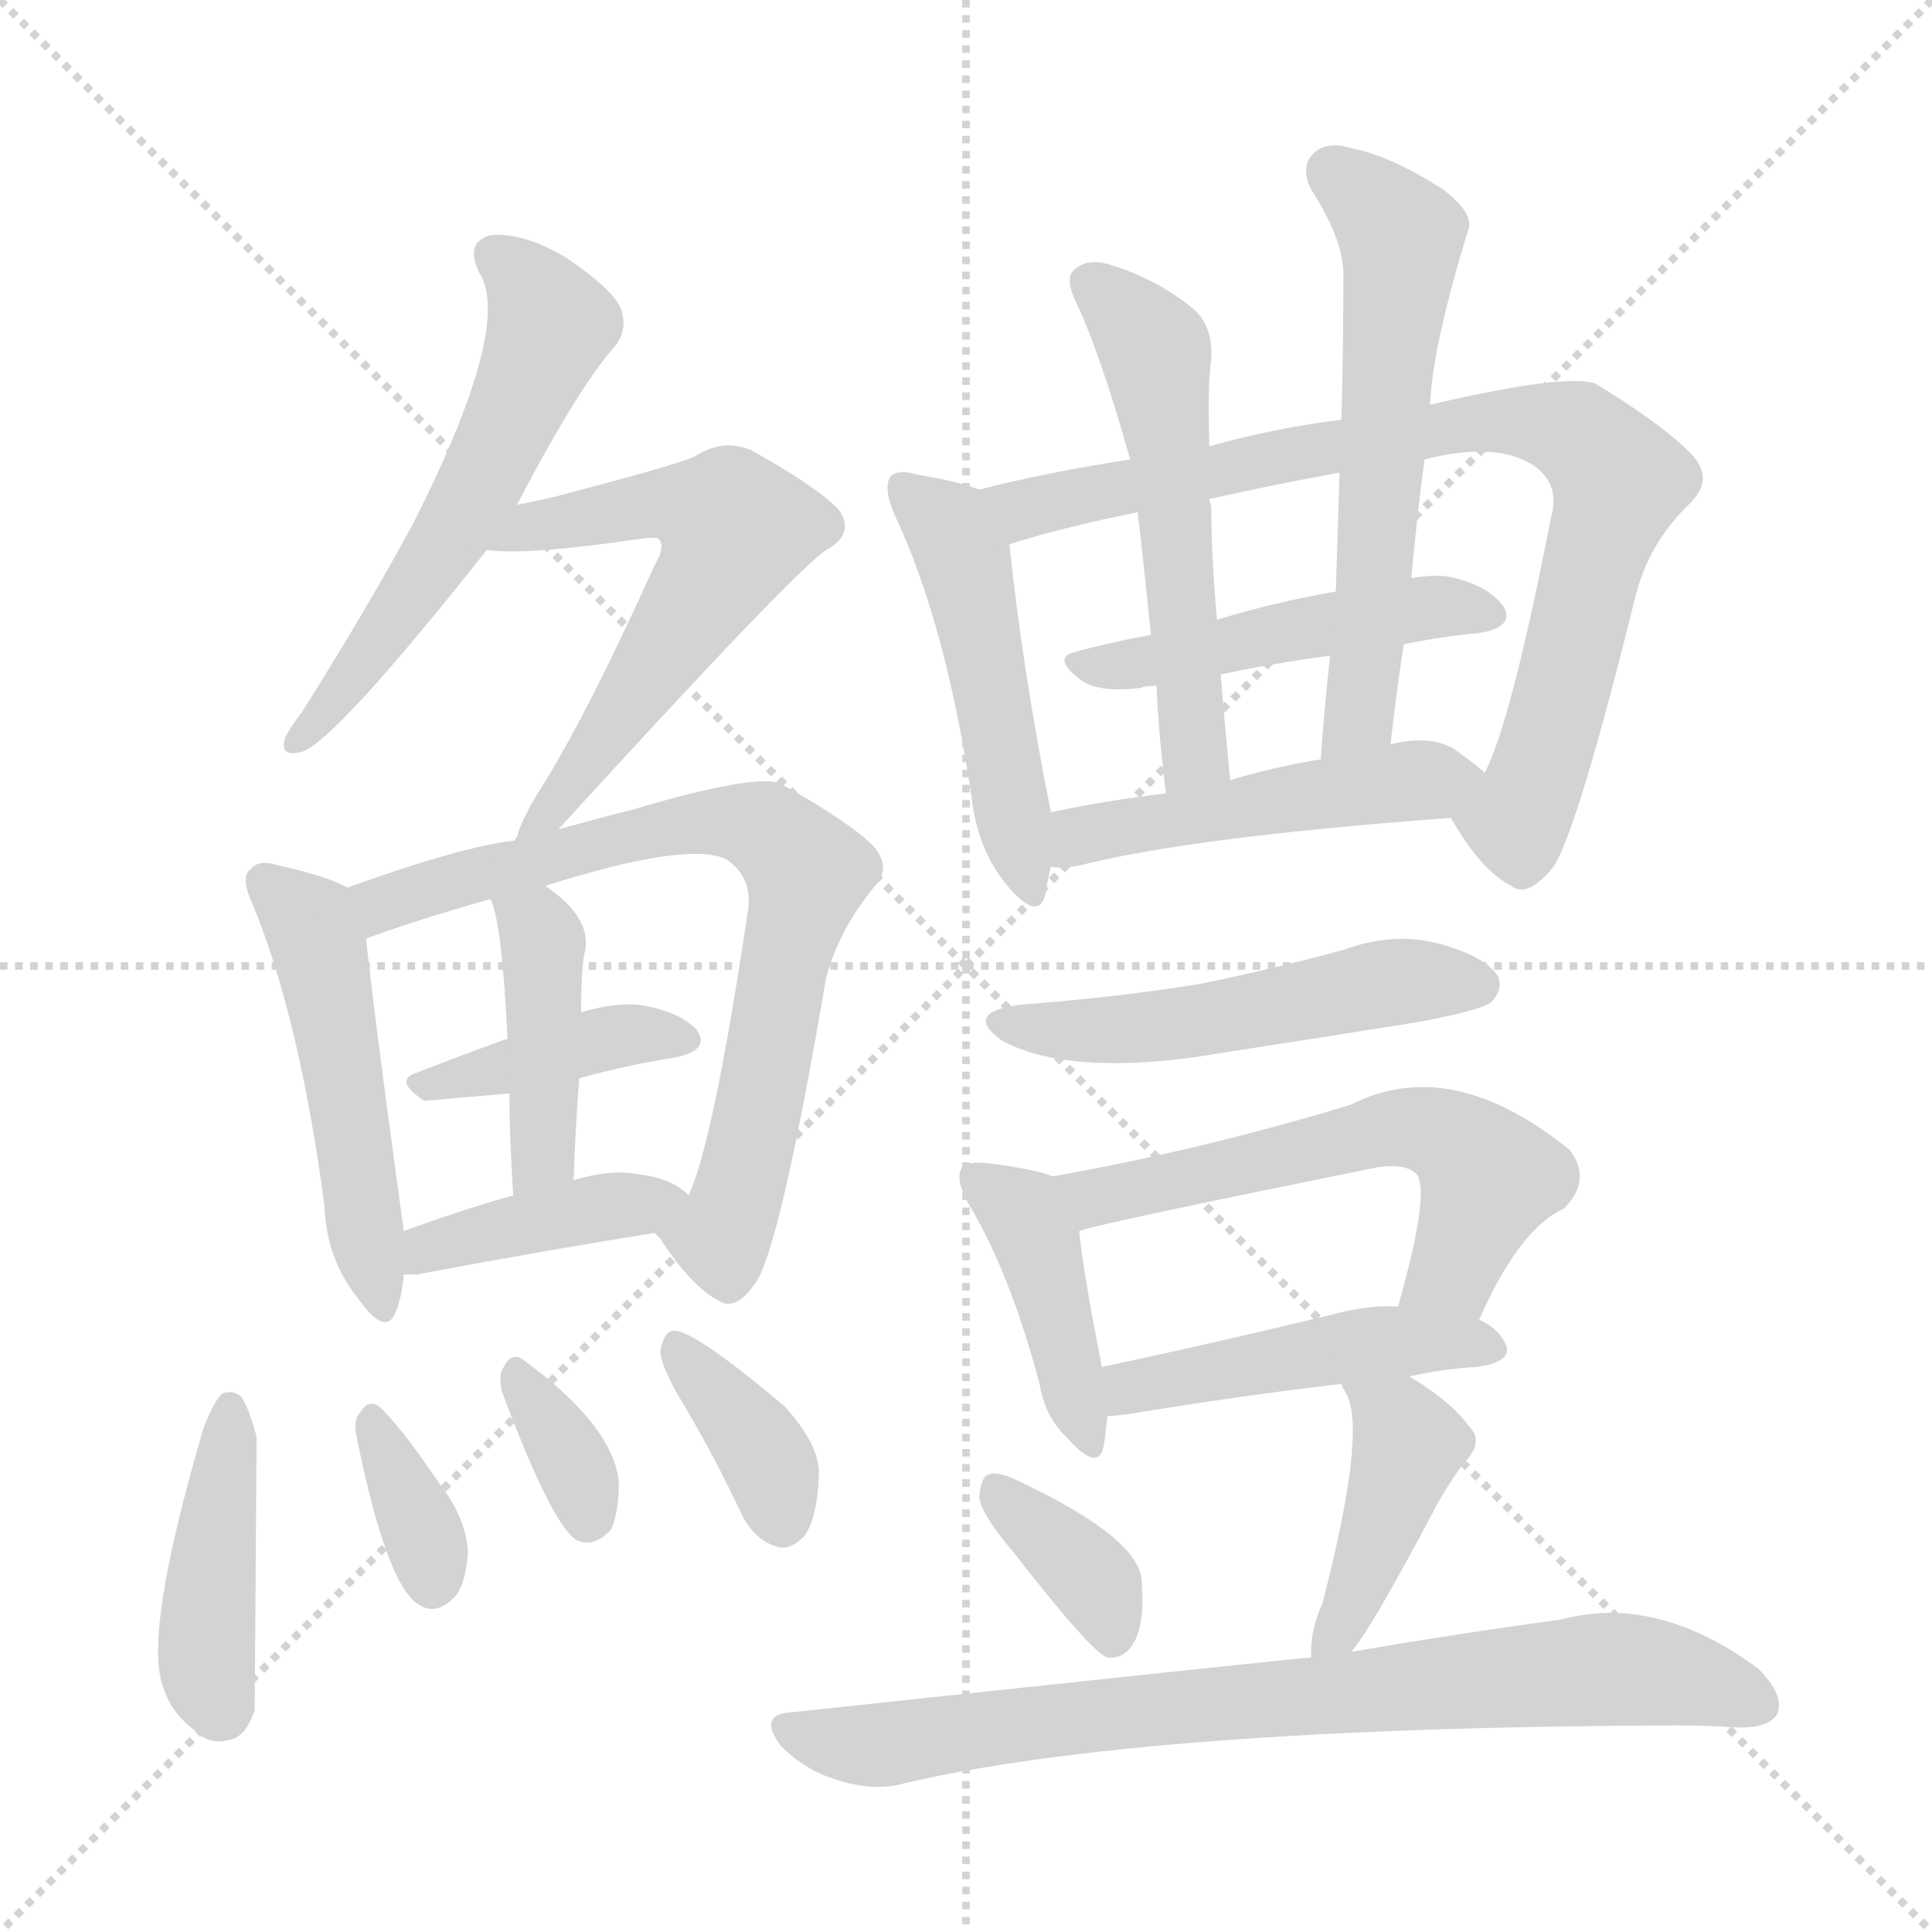 <svg xmlns="http://www.w3.org/2000/svg" version="1.1" viewBox="0 0 1024 1024">
  <g stroke="lightgray" stroke-dasharray="1,1" stroke-width="1" transform="scale(4, 4)">
    <line x1="0" y1="0" x2="256" y2="256" />
    <line x1="256" y1="0" x2="0" y2="256" />
    <line x1="128" y1="0" x2="128" y2="256" />
    <line x1="0" y1="128" x2="256" y2="128" />
  </g>
  <g transform="scale(1.0, -1.0) translate(0.0, -927.50)">
    <style type="text/css">
      
        @keyframes keyframes0 {
          from {
            stroke: blue;
            stroke-dashoffset: 561;
            stroke-width: 128;
          }
          65% {
            animation-timing-function: step-end;
            stroke: blue;
            stroke-dashoffset: 0;
            stroke-width: 128;
          }
          to {
            stroke: black;
            stroke-width: 1024;
          }
        }
        #make-me-a-hanzi-animation-0 {
          animation: keyframes0 0.707s both;
          animation-delay: 0s;
          animation-timing-function: linear;
        }
      
        @keyframes keyframes1 {
          from {
            stroke: blue;
            stroke-dashoffset: 582;
            stroke-width: 128;
          }
          65% {
            animation-timing-function: step-end;
            stroke: blue;
            stroke-dashoffset: 0;
            stroke-width: 128;
          }
          to {
            stroke: black;
            stroke-width: 1024;
          }
        }
        #make-me-a-hanzi-animation-1 {
          animation: keyframes1 0.724s both;
          animation-delay: 0.707s;
          animation-timing-function: linear;
        }
      
        @keyframes keyframes2 {
          from {
            stroke: blue;
            stroke-dashoffset: 492;
            stroke-width: 128;
          }
          62% {
            animation-timing-function: step-end;
            stroke: blue;
            stroke-dashoffset: 0;
            stroke-width: 128;
          }
          to {
            stroke: black;
            stroke-width: 1024;
          }
        }
        #make-me-a-hanzi-animation-2 {
          animation: keyframes2 0.65s both;
          animation-delay: 1.43s;
          animation-timing-function: linear;
        }
      
        @keyframes keyframes3 {
          from {
            stroke: blue;
            stroke-dashoffset: 732;
            stroke-width: 128;
          }
          70% {
            animation-timing-function: step-end;
            stroke: blue;
            stroke-dashoffset: 0;
            stroke-width: 128;
          }
          to {
            stroke: black;
            stroke-width: 1024;
          }
        }
        #make-me-a-hanzi-animation-3 {
          animation: keyframes3 0.846s both;
          animation-delay: 2.081s;
          animation-timing-function: linear;
        }
      
        @keyframes keyframes4 {
          from {
            stroke: blue;
            stroke-dashoffset: 390;
            stroke-width: 128;
          }
          56% {
            animation-timing-function: step-end;
            stroke: blue;
            stroke-dashoffset: 0;
            stroke-width: 128;
          }
          to {
            stroke: black;
            stroke-width: 1024;
          }
        }
        #make-me-a-hanzi-animation-4 {
          animation: keyframes4 0.567s both;
          animation-delay: 2.926s;
          animation-timing-function: linear;
        }
      
        @keyframes keyframes5 {
          from {
            stroke: blue;
            stroke-dashoffset: 417;
            stroke-width: 128;
          }
          58% {
            animation-timing-function: step-end;
            stroke: blue;
            stroke-dashoffset: 0;
            stroke-width: 128;
          }
          to {
            stroke: black;
            stroke-width: 1024;
          }
        }
        #make-me-a-hanzi-animation-5 {
          animation: keyframes5 0.589s both;
          animation-delay: 3.494s;
          animation-timing-function: linear;
        }
      
        @keyframes keyframes6 {
          from {
            stroke: blue;
            stroke-dashoffset: 399;
            stroke-width: 128;
          }
          56% {
            animation-timing-function: step-end;
            stroke: blue;
            stroke-dashoffset: 0;
            stroke-width: 128;
          }
          to {
            stroke: black;
            stroke-width: 1024;
          }
        }
        #make-me-a-hanzi-animation-6 {
          animation: keyframes6 0.575s both;
          animation-delay: 4.083s;
          animation-timing-function: linear;
        }
      
        @keyframes keyframes7 {
          from {
            stroke: blue;
            stroke-dashoffset: 419;
            stroke-width: 128;
          }
          58% {
            animation-timing-function: step-end;
            stroke: blue;
            stroke-dashoffset: 0;
            stroke-width: 128;
          }
          to {
            stroke: black;
            stroke-width: 1024;
          }
        }
        #make-me-a-hanzi-animation-7 {
          animation: keyframes7 0.591s both;
          animation-delay: 4.658s;
          animation-timing-function: linear;
        }
      
        @keyframes keyframes8 {
          from {
            stroke: blue;
            stroke-dashoffset: 346;
            stroke-width: 128;
          }
          53% {
            animation-timing-function: step-end;
            stroke: blue;
            stroke-dashoffset: 0;
            stroke-width: 128;
          }
          to {
            stroke: black;
            stroke-width: 1024;
          }
        }
        #make-me-a-hanzi-animation-8 {
          animation: keyframes8 0.532s both;
          animation-delay: 5.249s;
          animation-timing-function: linear;
        }
      
        @keyframes keyframes9 {
          from {
            stroke: blue;
            stroke-dashoffset: 339;
            stroke-width: 128;
          }
          52% {
            animation-timing-function: step-end;
            stroke: blue;
            stroke-dashoffset: 0;
            stroke-width: 128;
          }
          to {
            stroke: black;
            stroke-width: 1024;
          }
        }
        #make-me-a-hanzi-animation-9 {
          animation: keyframes9 0.526s both;
          animation-delay: 5.78s;
          animation-timing-function: linear;
        }
      
        @keyframes keyframes10 {
          from {
            stroke: blue;
            stroke-dashoffset: 364;
            stroke-width: 128;
          }
          54% {
            animation-timing-function: step-end;
            stroke: blue;
            stroke-dashoffset: 0;
            stroke-width: 128;
          }
          to {
            stroke: black;
            stroke-width: 1024;
          }
        }
        #make-me-a-hanzi-animation-10 {
          animation: keyframes10 0.546s both;
          animation-delay: 6.306s;
          animation-timing-function: linear;
        }
      
        @keyframes keyframes11 {
          from {
            stroke: blue;
            stroke-dashoffset: 484;
            stroke-width: 128;
          }
          61% {
            animation-timing-function: step-end;
            stroke: blue;
            stroke-dashoffset: 0;
            stroke-width: 128;
          }
          to {
            stroke: black;
            stroke-width: 1024;
          }
        }
        #make-me-a-hanzi-animation-11 {
          animation: keyframes11 0.644s both;
          animation-delay: 6.852s;
          animation-timing-function: linear;
        }
      
        @keyframes keyframes12 {
          from {
            stroke: blue;
            stroke-dashoffset: 814;
            stroke-width: 128;
          }
          73% {
            animation-timing-function: step-end;
            stroke: blue;
            stroke-dashoffset: 0;
            stroke-width: 128;
          }
          to {
            stroke: black;
            stroke-width: 1024;
          }
        }
        #make-me-a-hanzi-animation-12 {
          animation: keyframes12 0.912s both;
          animation-delay: 7.496s;
          animation-timing-function: linear;
        }
      
        @keyframes keyframes13 {
          from {
            stroke: blue;
            stroke-dashoffset: 469;
            stroke-width: 128;
          }
          60% {
            animation-timing-function: step-end;
            stroke: blue;
            stroke-dashoffset: 0;
            stroke-width: 128;
          }
          to {
            stroke: black;
            stroke-width: 1024;
          }
        }
        #make-me-a-hanzi-animation-13 {
          animation: keyframes13 0.632s both;
          animation-delay: 8.409s;
          animation-timing-function: linear;
        }
      
        @keyframes keyframes14 {
          from {
            stroke: blue;
            stroke-dashoffset: 537;
            stroke-width: 128;
          }
          64% {
            animation-timing-function: step-end;
            stroke: blue;
            stroke-dashoffset: 0;
            stroke-width: 128;
          }
          to {
            stroke: black;
            stroke-width: 1024;
          }
        }
        #make-me-a-hanzi-animation-14 {
          animation: keyframes14 0.687s both;
          animation-delay: 9.04s;
          animation-timing-function: linear;
        }
      
        @keyframes keyframes15 {
          from {
            stroke: blue;
            stroke-dashoffset: 583;
            stroke-width: 128;
          }
          65% {
            animation-timing-function: step-end;
            stroke: blue;
            stroke-dashoffset: 0;
            stroke-width: 128;
          }
          to {
            stroke: black;
            stroke-width: 1024;
          }
        }
        #make-me-a-hanzi-animation-15 {
          animation: keyframes15 0.724s both;
          animation-delay: 9.727s;
          animation-timing-function: linear;
        }
      
        @keyframes keyframes16 {
          from {
            stroke: blue;
            stroke-dashoffset: 478;
            stroke-width: 128;
          }
          61% {
            animation-timing-function: step-end;
            stroke: blue;
            stroke-dashoffset: 0;
            stroke-width: 128;
          }
          to {
            stroke: black;
            stroke-width: 1024;
          }
        }
        #make-me-a-hanzi-animation-16 {
          animation: keyframes16 0.639s both;
          animation-delay: 10.452s;
          animation-timing-function: linear;
        }
      
        @keyframes keyframes17 {
          from {
            stroke: blue;
            stroke-dashoffset: 508;
            stroke-width: 128;
          }
          62% {
            animation-timing-function: step-end;
            stroke: blue;
            stroke-dashoffset: 0;
            stroke-width: 128;
          }
          to {
            stroke: black;
            stroke-width: 1024;
          }
        }
        #make-me-a-hanzi-animation-17 {
          animation: keyframes17 0.663s both;
          animation-delay: 11.091s;
          animation-timing-function: linear;
        }
      
        @keyframes keyframes18 {
          from {
            stroke: blue;
            stroke-dashoffset: 413;
            stroke-width: 128;
          }
          57% {
            animation-timing-function: step-end;
            stroke: blue;
            stroke-dashoffset: 0;
            stroke-width: 128;
          }
          to {
            stroke: black;
            stroke-width: 1024;
          }
        }
        #make-me-a-hanzi-animation-18 {
          animation: keyframes18 0.586s both;
          animation-delay: 11.754s;
          animation-timing-function: linear;
        }
      
        @keyframes keyframes19 {
          from {
            stroke: blue;
            stroke-dashoffset: 571;
            stroke-width: 128;
          }
          65% {
            animation-timing-function: step-end;
            stroke: blue;
            stroke-dashoffset: 0;
            stroke-width: 128;
          }
          to {
            stroke: black;
            stroke-width: 1024;
          }
        }
        #make-me-a-hanzi-animation-19 {
          animation: keyframes19 0.715s both;
          animation-delay: 12.34s;
          animation-timing-function: linear;
        }
      
        @keyframes keyframes20 {
          from {
            stroke: blue;
            stroke-dashoffset: 457;
            stroke-width: 128;
          }
          60% {
            animation-timing-function: step-end;
            stroke: blue;
            stroke-dashoffset: 0;
            stroke-width: 128;
          }
          to {
            stroke: black;
            stroke-width: 1024;
          }
        }
        #make-me-a-hanzi-animation-20 {
          animation: keyframes20 0.622s both;
          animation-delay: 13.055s;
          animation-timing-function: linear;
        }
      
        @keyframes keyframes21 {
          from {
            stroke: blue;
            stroke-dashoffset: 361;
            stroke-width: 128;
          }
          54% {
            animation-timing-function: step-end;
            stroke: blue;
            stroke-dashoffset: 0;
            stroke-width: 128;
          }
          to {
            stroke: black;
            stroke-width: 1024;
          }
        }
        #make-me-a-hanzi-animation-21 {
          animation: keyframes21 0.544s both;
          animation-delay: 13.677s;
          animation-timing-function: linear;
        }
      
        @keyframes keyframes22 {
          from {
            stroke: blue;
            stroke-dashoffset: 417;
            stroke-width: 128;
          }
          58% {
            animation-timing-function: step-end;
            stroke: blue;
            stroke-dashoffset: 0;
            stroke-width: 128;
          }
          to {
            stroke: black;
            stroke-width: 1024;
          }
        }
        #make-me-a-hanzi-animation-22 {
          animation: keyframes22 0.589s both;
          animation-delay: 14.221s;
          animation-timing-function: linear;
        }
      
        @keyframes keyframes23 {
          from {
            stroke: blue;
            stroke-dashoffset: 776;
            stroke-width: 128;
          }
          72% {
            animation-timing-function: step-end;
            stroke: blue;
            stroke-dashoffset: 0;
            stroke-width: 128;
          }
          to {
            stroke: black;
            stroke-width: 1024;
          }
        }
        #make-me-a-hanzi-animation-23 {
          animation: keyframes23 0.882s both;
          animation-delay: 14.81s;
          animation-timing-function: linear;
        }
      
    </style>
    
      <path d="M 274 660 Q 307 723 326 744 Q 333 753 329 764 Q 325 774 300 791 Q 278 804 261 803 Q 246 800 254 783 Q 272 755 219 650 Q 194 604 160 550 Q 153 541 151 536 Q 148 526 160 529 Q 178 535 258 636 L 274 660 Z" fill="lightgray" />
    
      <path d="M 296 488 Q 422 626 438 636 Q 454 645 444 658 Q 432 670 398 689 Q 383 695 369 686 Q 362 682 297 665 Q 285 662 274 660 C 245 654 228 638 258 636 Q 279 633 340 642 Q 347 643 349 642 Q 353 638 347 628 Q 310 546 285 507 Q 276 492 274 484 Q 273 483 273 482 C 262 454 276 466 296 488 Z" fill="lightgray" />
    
      <path d="M 184 457 Q 174 463 147 469 Q 137 472 133 467 Q 127 463 134 448 Q 159 387 172 288 Q 173 260 190 239 Q 205 218 210 233 Q 213 240 214 252 L 214 275 Q 199 384 194 430 C 191 453 191 453 184 457 Z" fill="lightgray" />
    
      <path d="M 347 274 Q 348 273 350 271 Q 366 246 381 238 Q 391 232 402 250 Q 415 275 438 410 Q 445 435 463 457 Q 473 467 463 479 Q 450 492 414 512 Q 401 518 334 498 Q 333 498 296 488 L 273 482 Q 245 479 184 457 C 156 447 166 420 194 430 Q 221 440 260 451 L 289 458 Q 365 482 385 472 Q 400 462 396 442 Q 378 322 365 294 C 355 266 340 284 347 274 Z" fill="lightgray" />
    
      <path d="M 307 356 Q 332 363 358 367 Q 377 371 369 382 Q 359 392 338 395 Q 325 396 308 391 L 269 377 Q 244 368 221 359 Q 208 355 225 344 L 270 348 L 307 356 Z" fill="lightgray" />
    
      <path d="M 304 302 Q 305 330 307 356 L 308 391 Q 308 415 310 423 Q 314 441 289 458 C 265 476 250 479 260 451 Q 266 439 269 377 L 270 348 Q 270 326 272 294 C 274 264 303 272 304 302 Z" fill="lightgray" />
    
      <path d="M 214 252 Q 217 252 221 252 Q 290 265 347 274 C 377 279 382 280 365 294 Q 356 303 339 305 Q 324 308 304 302 L 272 294 Q 241 285 214 275 C 186 265 184 252 214 252 Z" fill="lightgray" />
    
      <path d="M 108 171 Q 75 59 87 32 Q 91 19 105 9 Q 112 2 124 6 Q 131 9 135 21 Q 135 24 136 166 Q 132 181 128 187 Q 124 191 118 189 Q 114 186 108 171 Z" fill="lightgray" />
    
      <path d="M 189 166 Q 205 87 222 77 Q 231 71 241 81 Q 247 88 248 105 Q 247 123 233 141 Q 212 172 201 182 Q 195 186 191 179 Q 187 175 189 166 Z" fill="lightgray" />
    
      <path d="M 266 190 Q 293 118 306 111 Q 315 107 324 117 Q 328 126 328 142 Q 325 172 277 207 Q 271 211 267 203 Q 264 199 266 190 Z" fill="lightgray" />
    
      <path d="M 363 182 Q 379 155 394 123 Q 401 111 411 108 Q 418 105 426 113 Q 433 122 434 145 Q 435 161 416 182 Q 365 225 356 222 Q 352 221 350 212 Q 350 203 363 182 Z" fill="lightgray" />
    
      <path d="M 519 668 Q 509 672 486 676 Q 476 679 472 675 Q 468 669 474 655 Q 501 598 515 505 Q 518 477 534 458 Q 550 439 554 453 Q 555 460 557 468 L 557 497 Q 542 572 535 639 C 532 664 532 664 519 668 Z" fill="lightgray" />
    
      <path d="M 769 494 Q 785 466 801 458 Q 810 451 824 469 Q 837 491 867 612 Q 874 640 896 661 Q 908 673 898 685 Q 885 700 846 724 Q 831 730 758 713 L 711 705 Q 677 701 641 691 L 599 684 Q 554 677 519 668 C 490 661 506 630 535 639 Q 563 648 603 656 L 641 663 Q 672 670 710 677 L 755 684 Q 794 694 814 680 Q 827 670 822 653 Q 801 545 787 518 C 776 490 764 502 769 494 Z" fill="lightgray" />
    
      <path d="M 744 586 Q 763 590 784 592 Q 803 595 797 606 Q 788 618 767 622 Q 758 623 748 621 L 708 614 Q 674 608 645 599 L 610 591 Q 588 587 570 582 Q 557 579 573 567 Q 583 560 605 563 Q 606 564 613 564 L 647 570 Q 675 576 705 580 L 744 586 Z" fill="lightgray" />
    
      <path d="M 641 691 Q 640 725 642 737 Q 643 756 631 765 Q 612 780 589 787 Q 577 791 570 785 Q 564 781 570 768 Q 583 741 599 684 L 603 656 Q 606 631 610 591 L 613 564 Q 614 539 618 507 C 622 477 655 484 652 514 Q 649 545 647 570 L 645 599 Q 642 633 642 659 Q 641 662 641 663 L 641 691 Z" fill="lightgray" />
    
      <path d="M 758 713 Q 759 743 778 805 Q 782 814 765 827 Q 737 845 716 849 Q 703 853 696 846 Q 689 839 695 827 Q 713 799 712 780 Q 712 744 711 705 L 710 677 Q 709 647 708 614 L 705 580 Q 702 553 700 525 C 698 495 734 503 737 533 Q 740 560 744 586 L 748 621 Q 751 654 755 684 L 758 713 Z" fill="lightgray" />
    
      <path d="M 557 468 Q 564 467 573 469 Q 633 484 769 494 C 799 496 810 499 787 518 Q 780 524 770 531 Q 757 538 737 533 L 700 525 Q 675 521 652 514 L 618 507 Q 585 503 557 497 C 528 491 527 469 557 468 Z" fill="lightgray" />
    
      <path d="M 541 395 Q 510 391 531 376 Q 564 358 632 367 Q 690 376 753 386 Q 784 392 790 396 Q 797 403 794 410 Q 788 420 764 427 Q 739 434 712 424 Q 675 414 636 406 Q 593 399 541 395 Z" fill="lightgray" />
    
      <path d="M 558 304 Q 548 308 523 311 Q 513 312 510 309 Q 506 303 513 290 Q 535 254 551 194 Q 554 176 566 165 Q 582 147 585 161 Q 586 168 587 177 L 584 203 Q 574 254 572 275 C 569 300 569 300 558 304 Z" fill="lightgray" />
    
      <path d="M 784 228 Q 805 276 829 287 Q 844 302 832 318 Q 769 369 716 342 Q 637 318 558 304 C 528 299 543 267 572 275 Q 578 278 726 308 Q 744 312 751 305 Q 758 295 741 235 C 733 206 771 201 784 228 Z" fill="lightgray" />
    
      <path d="M 747 198 Q 765 202 783 203 Q 804 206 797 217 Q 793 224 784 228 L 741 235 Q 726 236 707 231 Q 641 215 584 203 C 555 197 557 175 587 177 Q 591 177 598 178 Q 659 188 711 194 L 747 198 Z" fill="lightgray" />
    
      <path d="M 537 105 Q 579 51 587 49 Q 596 48 601 57 Q 607 67 605 91 Q 602 113 541 142 Q 529 148 524 146 Q 520 145 519 134 Q 520 125 537 105 Z" fill="lightgray" />
    
      <path d="M 716 52 Q 725 61 759 125 Q 765 137 775 151 Q 787 163 779 171 Q 770 184 747 198 C 722 214 698 221 711 194 Q 711 193 714 188 Q 724 167 701 78 Q 694 62 695 49 C 695 27 697 29 716 52 Z" fill="lightgray" />
    
      <path d="M 695 49 Q 691 49 420 20 Q 401 19 414 2 Q 427 -11 444 -16 Q 463 -22 478 -18 Q 605 12 888 13 Q 903 13 919 12 Q 937 11 942 19 Q 946 29 932 43 Q 878 83 827 69 Q 781 63 716 52 L 695 49 Z" fill="lightgray" />
    
    
      <clipPath id="make-me-a-hanzi-clip-0">
        <path d="M 274 660 Q 307 723 326 744 Q 333 753 329 764 Q 325 774 300 791 Q 278 804 261 803 Q 246 800 254 783 Q 272 755 219 650 Q 194 604 160 550 Q 153 541 151 536 Q 148 526 160 529 Q 178 535 258 636 L 274 660 Z" />
      </clipPath>
      <path clip-path="url(#make-me-a-hanzi-clip-0)" d="M 262 791 L 282 774 L 291 752 L 259 679 L 223 618 L 158 536" fill="none" id="make-me-a-hanzi-animation-0" stroke-dasharray="433 866" stroke-linecap="round" />
    
      <clipPath id="make-me-a-hanzi-clip-1">
        <path d="M 296 488 Q 422 626 438 636 Q 454 645 444 658 Q 432 670 398 689 Q 383 695 369 686 Q 362 682 297 665 Q 285 662 274 660 C 245 654 228 638 258 636 Q 279 633 340 642 Q 347 643 349 642 Q 353 638 347 628 Q 310 546 285 507 Q 276 492 274 484 Q 273 483 273 482 C 262 454 276 466 296 488 Z" />
      </clipPath>
      <path clip-path="url(#make-me-a-hanzi-clip-1)" d="M 263 642 L 352 661 L 389 647 L 300 503 L 279 488" fill="none" id="make-me-a-hanzi-animation-1" stroke-dasharray="454 908" stroke-linecap="round" />
    
      <clipPath id="make-me-a-hanzi-clip-2">
        <path d="M 184 457 Q 174 463 147 469 Q 137 472 133 467 Q 127 463 134 448 Q 159 387 172 288 Q 173 260 190 239 Q 205 218 210 233 Q 213 240 214 252 L 214 275 Q 199 384 194 430 C 191 453 191 453 184 457 Z" />
      </clipPath>
      <path clip-path="url(#make-me-a-hanzi-clip-2)" d="M 141 460 L 169 426 L 200 237" fill="none" id="make-me-a-hanzi-animation-2" stroke-dasharray="364 728" stroke-linecap="round" />
    
      <clipPath id="make-me-a-hanzi-clip-3">
        <path d="M 347 274 Q 348 273 350 271 Q 366 246 381 238 Q 391 232 402 250 Q 415 275 438 410 Q 445 435 463 457 Q 473 467 463 479 Q 450 492 414 512 Q 401 518 334 498 Q 333 498 296 488 L 273 482 Q 245 479 184 457 C 156 447 166 420 194 430 Q 221 440 260 451 L 289 458 Q 365 482 385 472 Q 400 462 396 442 Q 378 322 365 294 C 355 266 340 284 347 274 Z" />
      </clipPath>
      <path clip-path="url(#make-me-a-hanzi-clip-3)" d="M 197 439 L 220 454 L 367 492 L 406 488 L 422 474 L 428 465 L 388 284 L 378 273 L 353 277" fill="none" id="make-me-a-hanzi-animation-3" stroke-dasharray="604 1208" stroke-linecap="round" />
    
      <clipPath id="make-me-a-hanzi-clip-4">
        <path d="M 307 356 Q 332 363 358 367 Q 377 371 369 382 Q 359 392 338 395 Q 325 396 308 391 L 269 377 Q 244 368 221 359 Q 208 355 225 344 L 270 348 L 307 356 Z" />
      </clipPath>
      <path clip-path="url(#make-me-a-hanzi-clip-4)" d="M 230 353 L 319 377 L 361 376" fill="none" id="make-me-a-hanzi-animation-4" stroke-dasharray="262 524" stroke-linecap="round" />
    
      <clipPath id="make-me-a-hanzi-clip-5">
        <path d="M 304 302 Q 305 330 307 356 L 308 391 Q 308 415 310 423 Q 314 441 289 458 C 265 476 250 479 260 451 Q 266 439 269 377 L 270 348 Q 270 326 272 294 C 274 264 303 272 304 302 Z" />
      </clipPath>
      <path clip-path="url(#make-me-a-hanzi-clip-5)" d="M 268 450 L 285 437 L 288 423 L 288 324 L 285 310 L 276 302" fill="none" id="make-me-a-hanzi-animation-5" stroke-dasharray="289 578" stroke-linecap="round" />
    
      <clipPath id="make-me-a-hanzi-clip-6">
        <path d="M 214 252 Q 217 252 221 252 Q 290 265 347 274 C 377 279 382 280 365 294 Q 356 303 339 305 Q 324 308 304 302 L 272 294 Q 241 285 214 275 C 186 265 184 252 214 252 Z" />
      </clipPath>
      <path clip-path="url(#make-me-a-hanzi-clip-6)" d="M 218 258 L 269 278 L 356 293" fill="none" id="make-me-a-hanzi-animation-6" stroke-dasharray="271 542" stroke-linecap="round" />
    
      <clipPath id="make-me-a-hanzi-clip-7">
        <path d="M 108 171 Q 75 59 87 32 Q 91 19 105 9 Q 112 2 124 6 Q 131 9 135 21 Q 135 24 136 166 Q 132 181 128 187 Q 124 191 118 189 Q 114 186 108 171 Z" />
      </clipPath>
      <path clip-path="url(#make-me-a-hanzi-clip-7)" d="M 122 182 L 110 77 L 111 37 L 120 22" fill="none" id="make-me-a-hanzi-animation-7" stroke-dasharray="291 582" stroke-linecap="round" />
    
      <clipPath id="make-me-a-hanzi-clip-8">
        <path d="M 189 166 Q 205 87 222 77 Q 231 71 241 81 Q 247 88 248 105 Q 247 123 233 141 Q 212 172 201 182 Q 195 186 191 179 Q 187 175 189 166 Z" />
      </clipPath>
      <path clip-path="url(#make-me-a-hanzi-clip-8)" d="M 198 173 L 224 115 L 229 89" fill="none" id="make-me-a-hanzi-animation-8" stroke-dasharray="218 436" stroke-linecap="round" />
    
      <clipPath id="make-me-a-hanzi-clip-9">
        <path d="M 266 190 Q 293 118 306 111 Q 315 107 324 117 Q 328 126 328 142 Q 325 172 277 207 Q 271 211 267 203 Q 264 199 266 190 Z" />
      </clipPath>
      <path clip-path="url(#make-me-a-hanzi-clip-9)" d="M 276 196 L 308 143 L 311 122" fill="none" id="make-me-a-hanzi-animation-9" stroke-dasharray="211 422" stroke-linecap="round" />
    
      <clipPath id="make-me-a-hanzi-clip-10">
        <path d="M 363 182 Q 379 155 394 123 Q 401 111 411 108 Q 418 105 426 113 Q 433 122 434 145 Q 435 161 416 182 Q 365 225 356 222 Q 352 221 350 212 Q 350 203 363 182 Z" />
      </clipPath>
      <path clip-path="url(#make-me-a-hanzi-clip-10)" d="M 358 214 L 403 161 L 414 124" fill="none" id="make-me-a-hanzi-animation-10" stroke-dasharray="236 472" stroke-linecap="round" />
    
      <clipPath id="make-me-a-hanzi-clip-11">
        <path d="M 519 668 Q 509 672 486 676 Q 476 679 472 675 Q 468 669 474 655 Q 501 598 515 505 Q 518 477 534 458 Q 550 439 554 453 Q 555 460 557 468 L 557 497 Q 542 572 535 639 C 532 664 532 664 519 668 Z" />
      </clipPath>
      <path clip-path="url(#make-me-a-hanzi-clip-11)" d="M 479 669 L 500 651 L 512 629 L 544 457" fill="none" id="make-me-a-hanzi-animation-11" stroke-dasharray="356 712" stroke-linecap="round" />
    
      <clipPath id="make-me-a-hanzi-clip-12">
        <path d="M 769 494 Q 785 466 801 458 Q 810 451 824 469 Q 837 491 867 612 Q 874 640 896 661 Q 908 673 898 685 Q 885 700 846 724 Q 831 730 758 713 L 711 705 Q 677 701 641 691 L 599 684 Q 554 677 519 668 C 490 661 506 630 535 639 Q 563 648 603 656 L 641 663 Q 672 670 710 677 L 755 684 Q 794 694 814 680 Q 827 670 822 653 Q 801 545 787 518 C 776 490 764 502 769 494 Z" />
      </clipPath>
      <path clip-path="url(#make-me-a-hanzi-clip-12)" d="M 526 666 L 543 658 L 772 704 L 811 704 L 838 696 L 858 673 L 830 564 L 805 496 L 782 493" fill="none" id="make-me-a-hanzi-animation-12" stroke-dasharray="686 1372" stroke-linecap="round" />
    
      <clipPath id="make-me-a-hanzi-clip-13">
        <path d="M 744 586 Q 763 590 784 592 Q 803 595 797 606 Q 788 618 767 622 Q 758 623 748 621 L 708 614 Q 674 608 645 599 L 610 591 Q 588 587 570 582 Q 557 579 573 567 Q 583 560 605 563 Q 606 564 613 564 L 647 570 Q 675 576 705 580 L 744 586 Z" />
      </clipPath>
      <path clip-path="url(#make-me-a-hanzi-clip-13)" d="M 578 576 L 628 580 L 744 604 L 788 602" fill="none" id="make-me-a-hanzi-animation-13" stroke-dasharray="341 682" stroke-linecap="round" />
    
      <clipPath id="make-me-a-hanzi-clip-14">
        <path d="M 641 691 Q 640 725 642 737 Q 643 756 631 765 Q 612 780 589 787 Q 577 791 570 785 Q 564 781 570 768 Q 583 741 599 684 L 603 656 Q 606 631 610 591 L 613 564 Q 614 539 618 507 C 622 477 655 484 652 514 Q 649 545 647 570 L 645 599 Q 642 633 642 659 Q 641 662 641 663 L 641 691 Z" />
      </clipPath>
      <path clip-path="url(#make-me-a-hanzi-clip-14)" d="M 578 777 L 613 741 L 632 549 L 632 525 L 622 515" fill="none" id="make-me-a-hanzi-animation-14" stroke-dasharray="409 818" stroke-linecap="round" />
    
      <clipPath id="make-me-a-hanzi-clip-15">
        <path d="M 758 713 Q 759 743 778 805 Q 782 814 765 827 Q 737 845 716 849 Q 703 853 696 846 Q 689 839 695 827 Q 713 799 712 780 Q 712 744 711 705 L 710 677 Q 709 647 708 614 L 705 580 Q 702 553 700 525 C 698 495 734 503 737 533 Q 740 560 744 586 L 748 621 Q 751 654 755 684 L 758 713 Z" />
      </clipPath>
      <path clip-path="url(#make-me-a-hanzi-clip-15)" d="M 706 836 L 743 802 L 725 582 L 720 548 L 705 532" fill="none" id="make-me-a-hanzi-animation-15" stroke-dasharray="455 910" stroke-linecap="round" />
    
      <clipPath id="make-me-a-hanzi-clip-16">
        <path d="M 557 468 Q 564 467 573 469 Q 633 484 769 494 C 799 496 810 499 787 518 Q 780 524 770 531 Q 757 538 737 533 L 700 525 Q 675 521 652 514 L 618 507 Q 585 503 557 497 C 528 491 527 469 557 468 Z" />
      </clipPath>
      <path clip-path="url(#make-me-a-hanzi-clip-16)" d="M 561 475 L 596 490 L 778 515" fill="none" id="make-me-a-hanzi-animation-16" stroke-dasharray="350 700" stroke-linecap="round" />
    
      <clipPath id="make-me-a-hanzi-clip-17">
        <path d="M 541 395 Q 510 391 531 376 Q 564 358 632 367 Q 690 376 753 386 Q 784 392 790 396 Q 797 403 794 410 Q 788 420 764 427 Q 739 434 712 424 Q 675 414 636 406 Q 593 399 541 395 Z" />
      </clipPath>
      <path clip-path="url(#make-me-a-hanzi-clip-17)" d="M 534 387 L 562 381 L 621 384 L 735 407 L 783 406" fill="none" id="make-me-a-hanzi-animation-17" stroke-dasharray="380 760" stroke-linecap="round" />
    
      <clipPath id="make-me-a-hanzi-clip-18">
        <path d="M 558 304 Q 548 308 523 311 Q 513 312 510 309 Q 506 303 513 290 Q 535 254 551 194 Q 554 176 566 165 Q 582 147 585 161 Q 586 168 587 177 L 584 203 Q 574 254 572 275 C 569 300 569 300 558 304 Z" />
      </clipPath>
      <path clip-path="url(#make-me-a-hanzi-clip-18)" d="M 517 304 L 545 280 L 576 164" fill="none" id="make-me-a-hanzi-animation-18" stroke-dasharray="285 570" stroke-linecap="round" />
    
      <clipPath id="make-me-a-hanzi-clip-19">
        <path d="M 784 228 Q 805 276 829 287 Q 844 302 832 318 Q 769 369 716 342 Q 637 318 558 304 C 528 299 543 267 572 275 Q 578 278 726 308 Q 744 312 751 305 Q 758 295 741 235 C 733 206 771 201 784 228 Z" />
      </clipPath>
      <path clip-path="url(#make-me-a-hanzi-clip-19)" d="M 566 302 L 575 294 L 591 295 L 741 330 L 761 327 L 790 303 L 770 254 L 750 244" fill="none" id="make-me-a-hanzi-animation-19" stroke-dasharray="443 886" stroke-linecap="round" />
    
      <clipPath id="make-me-a-hanzi-clip-20">
        <path d="M 747 198 Q 765 202 783 203 Q 804 206 797 217 Q 793 224 784 228 L 741 235 Q 726 236 707 231 Q 641 215 584 203 C 555 197 557 175 587 177 Q 591 177 598 178 Q 659 188 711 194 L 747 198 Z" />
      </clipPath>
      <path clip-path="url(#make-me-a-hanzi-clip-20)" d="M 592 184 L 609 195 L 686 209 L 745 217 L 788 213" fill="none" id="make-me-a-hanzi-animation-20" stroke-dasharray="329 658" stroke-linecap="round" />
    
      <clipPath id="make-me-a-hanzi-clip-21">
        <path d="M 537 105 Q 579 51 587 49 Q 596 48 601 57 Q 607 67 605 91 Q 602 113 541 142 Q 529 148 524 146 Q 520 145 519 134 Q 520 125 537 105 Z" />
      </clipPath>
      <path clip-path="url(#make-me-a-hanzi-clip-21)" d="M 527 138 L 582 87 L 589 58" fill="none" id="make-me-a-hanzi-animation-21" stroke-dasharray="233 466" stroke-linecap="round" />
    
      <clipPath id="make-me-a-hanzi-clip-22">
        <path d="M 716 52 Q 725 61 759 125 Q 765 137 775 151 Q 787 163 779 171 Q 770 184 747 198 C 722 214 698 221 711 194 Q 711 193 714 188 Q 724 167 701 78 Q 694 62 695 49 C 695 27 697 29 716 52 Z" />
      </clipPath>
      <path clip-path="url(#make-me-a-hanzi-clip-22)" d="M 717 193 L 742 173 L 746 160 L 716 77 L 699 56" fill="none" id="make-me-a-hanzi-animation-22" stroke-dasharray="289 578" stroke-linecap="round" />
    
      <clipPath id="make-me-a-hanzi-clip-23">
        <path d="M 695 49 Q 691 49 420 20 Q 401 19 414 2 Q 427 -11 444 -16 Q 463 -22 478 -18 Q 605 12 888 13 Q 903 13 919 12 Q 937 11 942 19 Q 946 29 932 43 Q 878 83 827 69 Q 781 63 716 52 L 695 49 Z" />
      </clipPath>
      <path clip-path="url(#make-me-a-hanzi-clip-23)" d="M 418 11 L 455 2 L 540 15 L 850 43 L 884 40 L 932 24" fill="none" id="make-me-a-hanzi-animation-23" stroke-dasharray="648 1296" stroke-linecap="round" />
    
  </g>
</svg>